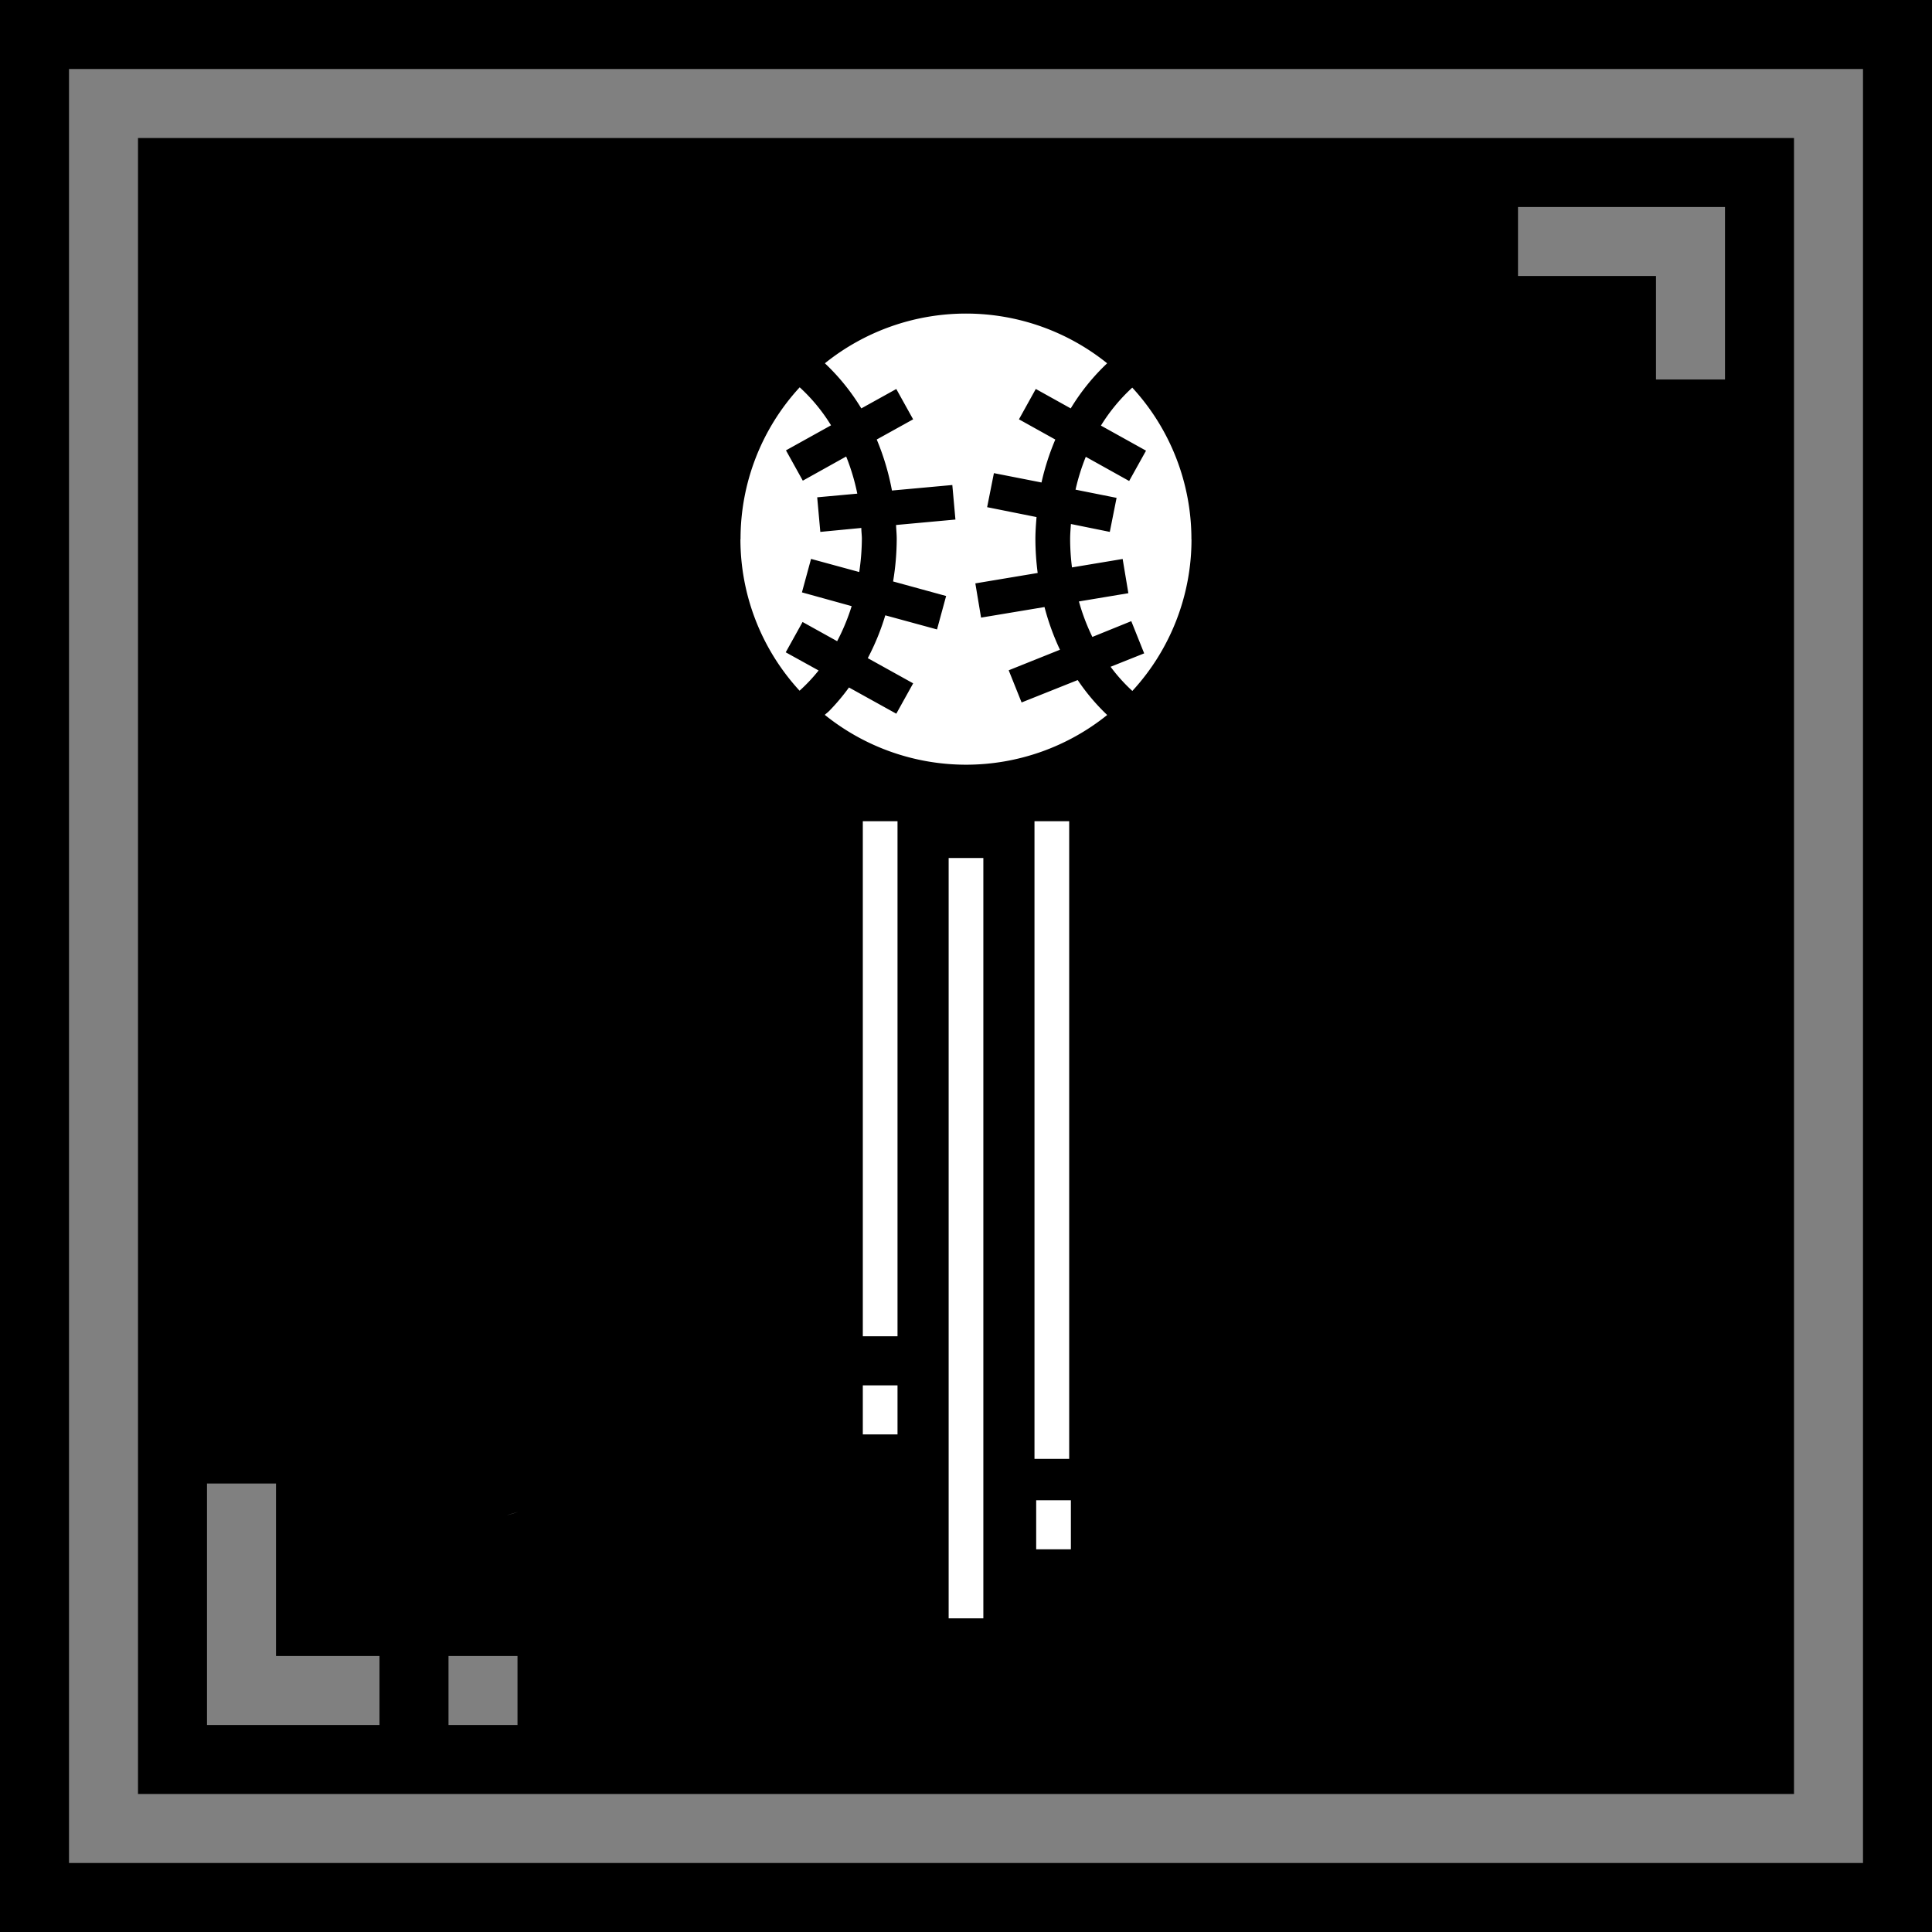 <svg xmlns="http://www.w3.org/2000/svg" viewBox="0 0 490 490"><rect x="0" y="0" width="490" height="490" fill="#808080" stroke="none"/><defs><style>.a{fill:#fff;}</style></defs><path d="M0,0V490H490V0ZM472.5,472.5H17.5V17.5h455Z"/><path d="M35,35V455H455V35ZM385,52.5h52.5V96.25H420V70H385ZM96.25,437.5H52.5V376.25H70V420H96.25Zm35,0h-17.5V420h17.5Zm-2.71-53.21,2.82-.83A26.88,26.88,0,0,1,128.54,384.29Z"/><path class="a" d="M187.82,136.74a56.73,56.73,0,0,1,15-38.51,44.89,44.89,0,0,1,7.95,9.64l-11.43,6.35,4.27,7.69,11-6.13h0a54.3,54.3,0,0,1,2.82,9.42l-10.17.93.79,8.77,10.4-1c0,.93.14,1.85.14,2.78h0a59,59,0,0,1-.67,8.4l-12.22-3.33-2.31,8.49L216,153.73h0a52.69,52.69,0,0,1-3.68,8.89l-8.77-4.87-4.27,7.69,8.34,4.61a43.38,43.38,0,0,1-4.83,5.13,56.75,56.75,0,0,1-15-38.44Zm21.37,44.56c.36-.35.77-.63,1.13-1a52.82,52.82,0,0,0,5-5.94l12,6.65,4.28-7.7-11.51-6.39a60.7,60.7,0,0,0,4.44-10.86l13.12,3.58,2.31-8.48-13.45-3.69a67,67,0,0,0,.92-10.76c0-1.21-.12-2.37-.17-3.56l15.06-1.38-.79-8.76-15.31,1.4a63.57,63.57,0,0,0-3.86-12.94l9.23-5.12-4.27-7.69-8.87,4.92h0a54.48,54.48,0,0,0-9.24-11.44,57.11,57.11,0,0,1,71.59,0,54.74,54.74,0,0,0-9.24,11.44l-8.86-4.93-4.27,7.7,9.22,5.13a63.1,63.1,0,0,0-3.5,10.89L252.08,120l-1.72,8.63,12.53,2.51c-.15,1.86-.29,3.72-.29,5.62h0a68,68,0,0,0,.58,8.56l-15.81,2.64,1.45,8.68,16.09-2.68h0a62.27,62.27,0,0,0,3.92,10.83l-13,5.21,3.27,8.16,14.23-5.68a53.19,53.19,0,0,0,7.48,8.86,57.11,57.11,0,0,1-71.58,0Zm93-44.56a56.72,56.72,0,0,1-15,38.5,43.38,43.38,0,0,1-5.52-6.13l8.52-3.4-3.27-8.17-9.87,4h0a52.56,52.56,0,0,1-3.41-9l12.54-2.09-1.45-8.68-12.85,2.14a58.47,58.47,0,0,1-.47-7.13c0-1.31.11-2.6.2-3.88l9.86,2,1.72-8.63-10.41-2.08h0a54,54,0,0,1,2.6-8.33l11,6.13,4.28-7.69-11.44-6.36a45.37,45.37,0,0,1,7.95-9.63,56.71,56.71,0,0,1,15,38.52Z"/><path class="a" d="M240.6,410.45V217.61h8.8V410.45Z"/><path class="a" d="M218.83,338.91V208.28h8.8V338.91Z"/><path class="a" d="M262.37,370V208.28h8.8V370Z"/><path class="a" d="M218.83,363.8V351.36h8.8V363.8Z"/><path class="a" d="M262.8,392.94V380.5h8.8v12.44Z"/></svg>
